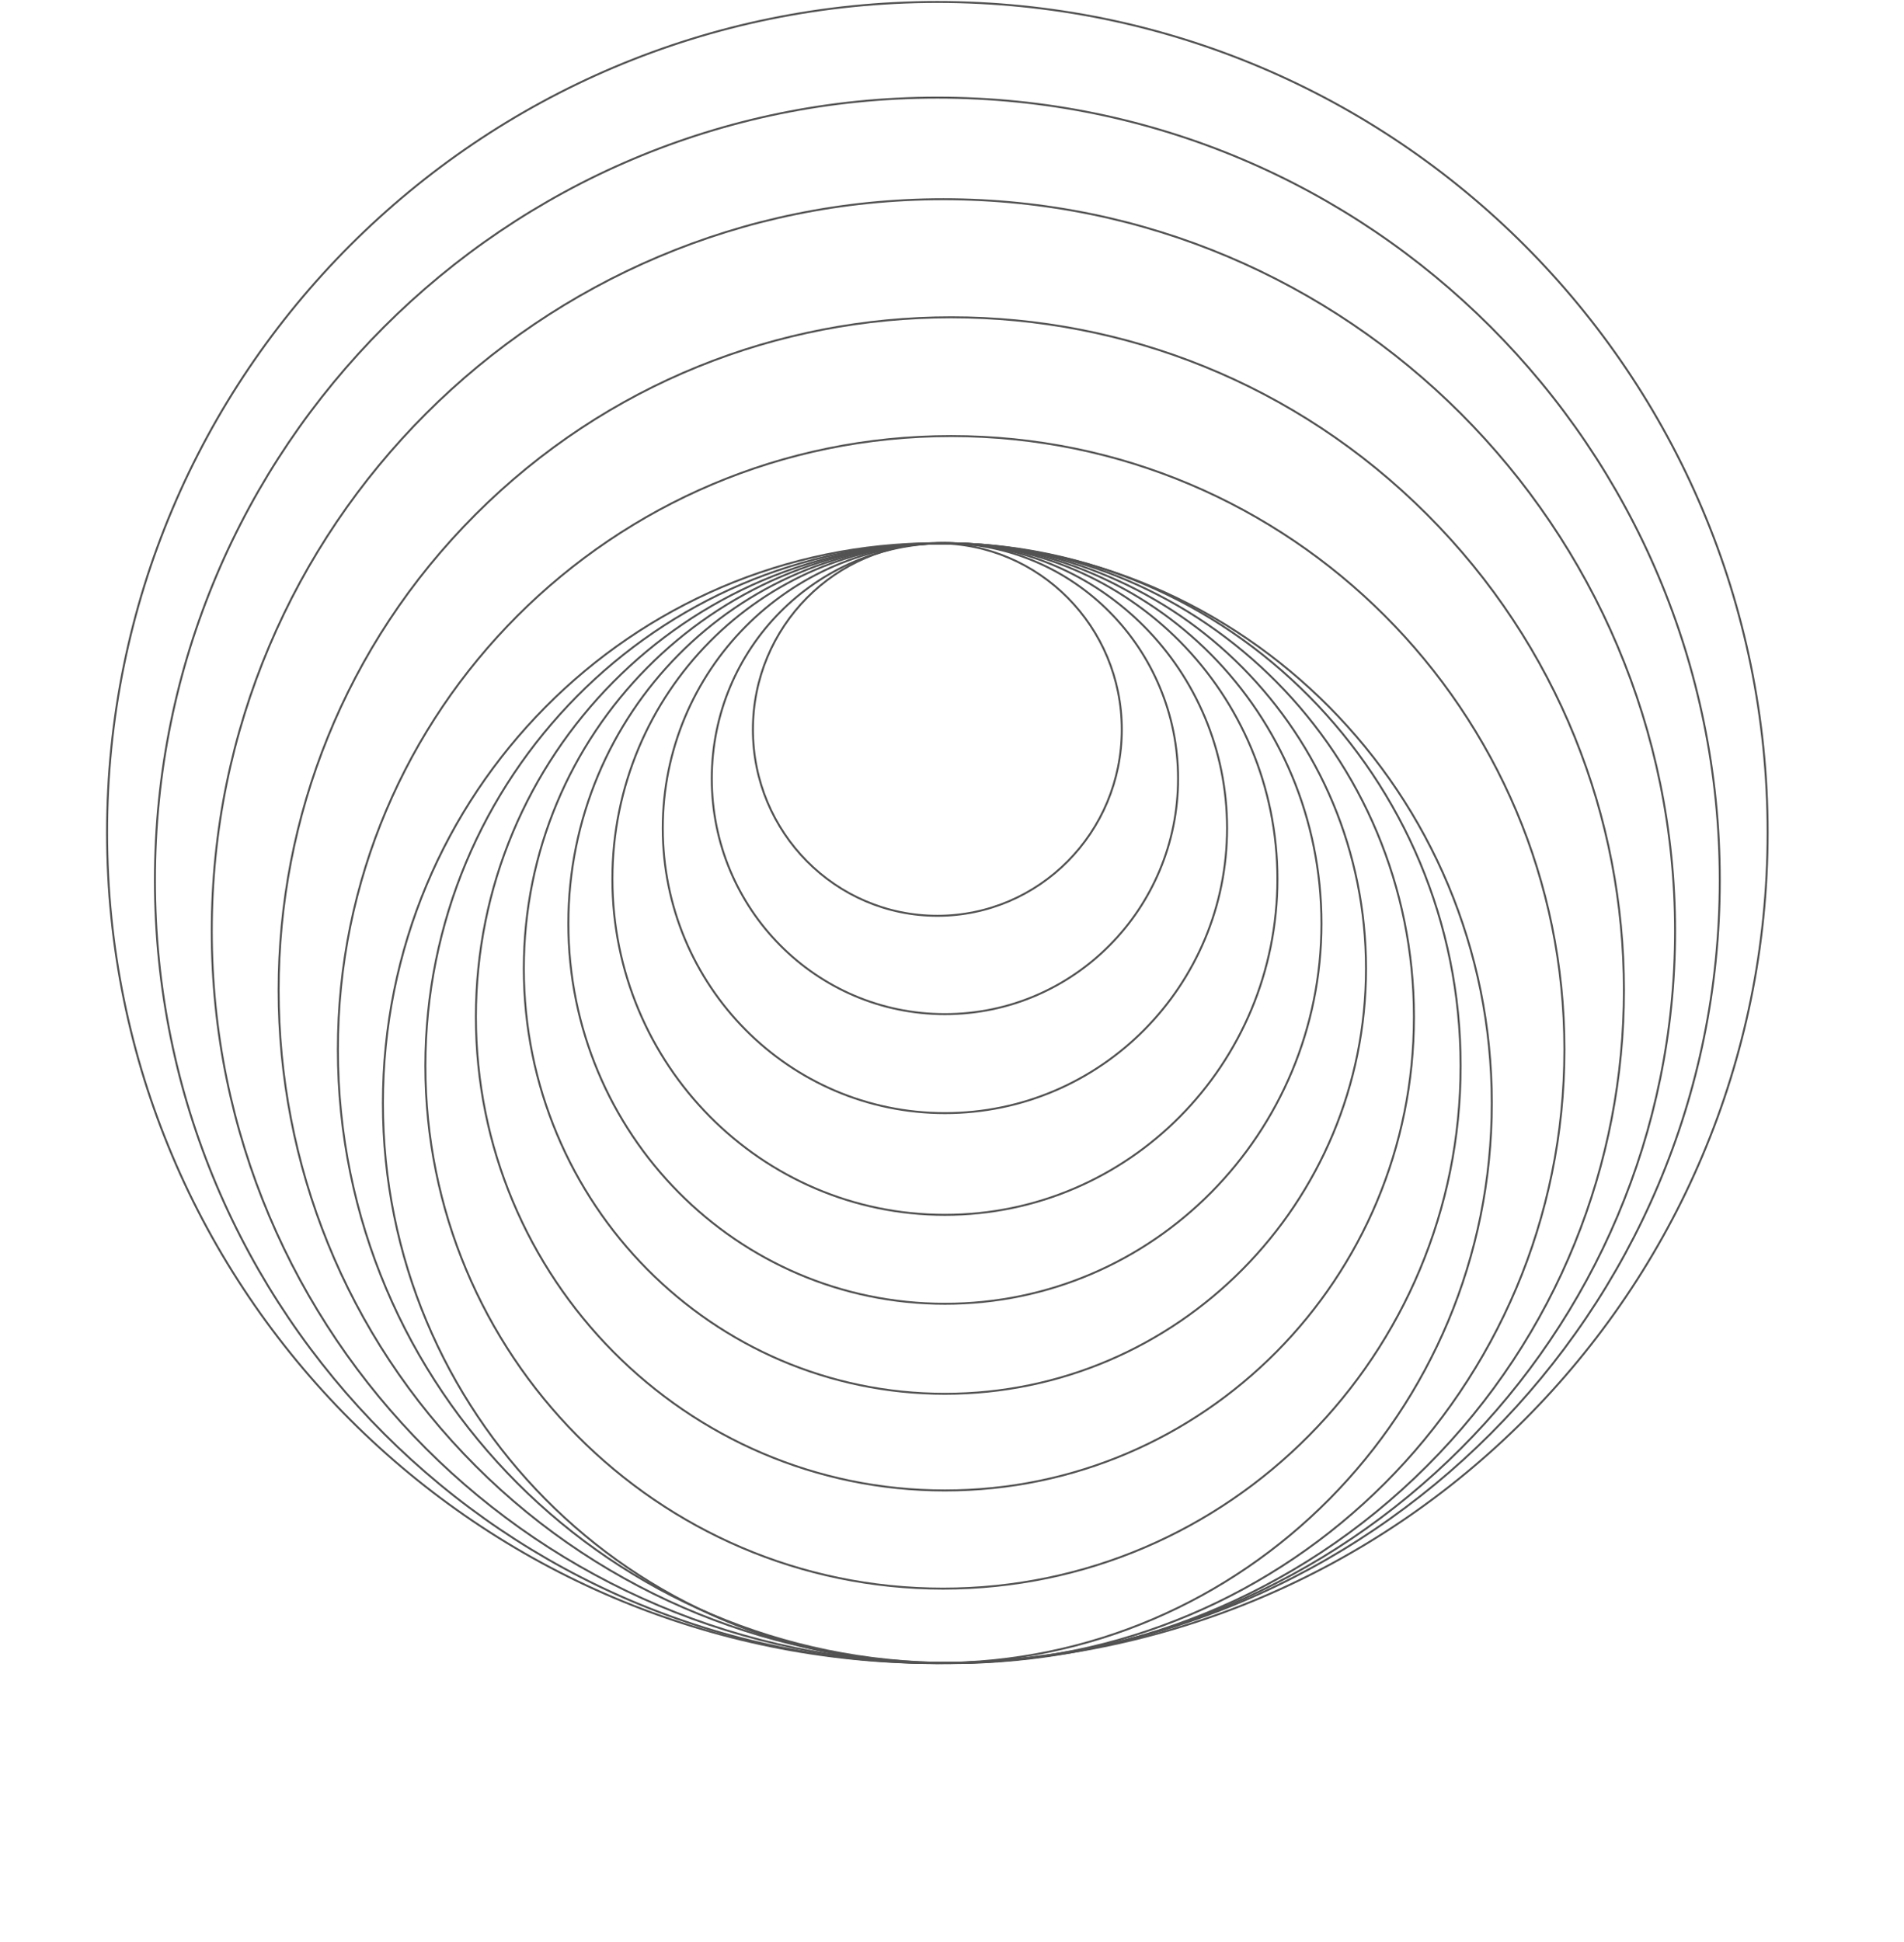 <svg width="973" height="992" viewBox="0 0 973 992" fill="none" xmlns="http://www.w3.org/2000/svg">
<path d="M903.31 425.296C903.31 190.964 713.347 1 479.014 1C244.682 1 54.718 190.964 54.718 425.296C54.718 659.629 244.682 849.593 479.014 849.593C713.347 849.593 903.31 659.629 903.31 425.296Z" stroke="#525252" stroke-miterlimit="10"/>
<path d="M878.853 449.71C878.853 228.885 699.839 49.87 479.014 49.87C258.188 49.87 79.174 228.885 79.174 449.71C79.174 670.535 258.188 849.55 479.014 849.55C699.839 849.55 878.853 670.536 878.853 449.71Z" stroke="#525252" stroke-miterlimit="10"/>
<path d="M856.011 475.653C856.011 269.155 688.612 101.756 482.114 101.756C275.616 101.756 108.217 269.155 108.217 475.653C108.217 682.15 275.616 849.55 482.114 849.55C688.612 849.55 856.011 682.15 856.011 475.653Z" stroke="#525252" stroke-miterlimit="10"/>
<path d="M729.205 262.769C594.962 128.526 377.311 128.526 243.068 262.769C108.825 397.012 108.825 614.663 243.068 748.906C377.311 883.15 594.962 883.15 729.205 748.906C863.448 614.663 863.448 397.012 729.205 262.769Z" stroke="#525252" stroke-miterlimit="10"/>
<path d="M799.456 536.157C799.456 363.075 659.145 222.765 486.063 222.765C312.982 222.765 172.671 363.075 172.671 536.157C172.671 709.239 312.982 849.55 486.063 849.55C659.145 849.55 799.456 709.239 799.456 536.157Z" stroke="#525252" stroke-miterlimit="10"/>
<path d="M762.345 563.544C762.345 405.563 635.493 277.495 479.014 277.495C322.534 277.495 195.683 405.563 195.683 563.544C195.683 721.524 322.534 849.592 479.014 849.592C635.493 849.592 762.345 721.524 762.345 563.544Z" stroke="#525252" stroke-miterlimit="10"/>
<path d="M627.07 423.088C627.07 342.703 562.514 277.538 482.878 277.538C403.243 277.538 338.687 342.703 338.687 423.088C338.687 503.474 403.243 568.639 482.878 568.639C562.514 568.639 627.07 503.474 627.07 423.088Z" stroke="#525252" stroke-miterlimit="10"/>
<path d="M602.019 397.783C602.019 331.35 548.678 277.495 482.878 277.495C417.079 277.495 363.737 331.35 363.737 397.783C363.737 464.215 417.079 518.07 482.878 518.07C548.678 518.07 602.019 464.215 602.019 397.783Z" stroke="#525252" stroke-miterlimit="10"/>
<path d="M573.274 372.689C573.274 320.138 531.073 277.538 479.015 277.538C426.956 277.538 384.755 320.138 384.755 372.689C384.755 425.24 426.956 467.841 479.015 467.841C531.073 467.841 573.274 425.24 573.274 372.689Z" stroke="#525252" stroke-miterlimit="10"/>
<path d="M652.801 449.073C652.801 354.337 576.724 277.538 482.878 277.538C389.033 277.538 312.956 354.337 312.956 449.073C312.956 543.81 389.033 620.609 482.878 620.609C576.724 620.609 652.801 543.81 652.801 449.073Z" stroke="#525252" stroke-miterlimit="10"/>
<path d="M675.305 471.789C675.305 364.507 589.153 277.538 482.879 277.538C376.605 277.538 290.453 364.507 290.453 471.789C290.453 579.071 376.605 666.041 482.879 666.041C589.153 666.041 675.305 579.071 675.305 471.789Z" stroke="#525252" stroke-miterlimit="10"/>
<path d="M698.062 494.759C698.062 374.768 601.721 277.495 482.878 277.495C364.035 277.495 267.694 374.768 267.694 494.759C267.694 614.751 364.035 712.024 482.878 712.024C601.721 712.024 698.062 614.751 698.062 494.759Z" stroke="#525252" stroke-miterlimit="10"/>
<path d="M722.561 519.471C722.561 385.855 615.251 277.537 482.877 277.537C350.504 277.537 243.194 385.855 243.194 519.471C243.194 653.087 350.504 761.404 482.877 761.404C615.251 761.404 722.561 653.087 722.561 519.471Z" stroke="#525252" stroke-miterlimit="10"/>
<path d="M746.424 544.522C746.424 397.047 627.993 277.495 481.902 277.495C335.81 277.495 217.38 397.047 217.38 544.522C217.38 691.997 335.81 811.549 481.902 811.549C627.993 811.549 746.424 691.997 746.424 544.522Z" stroke="#525252" stroke-miterlimit="10"/>
</svg>

